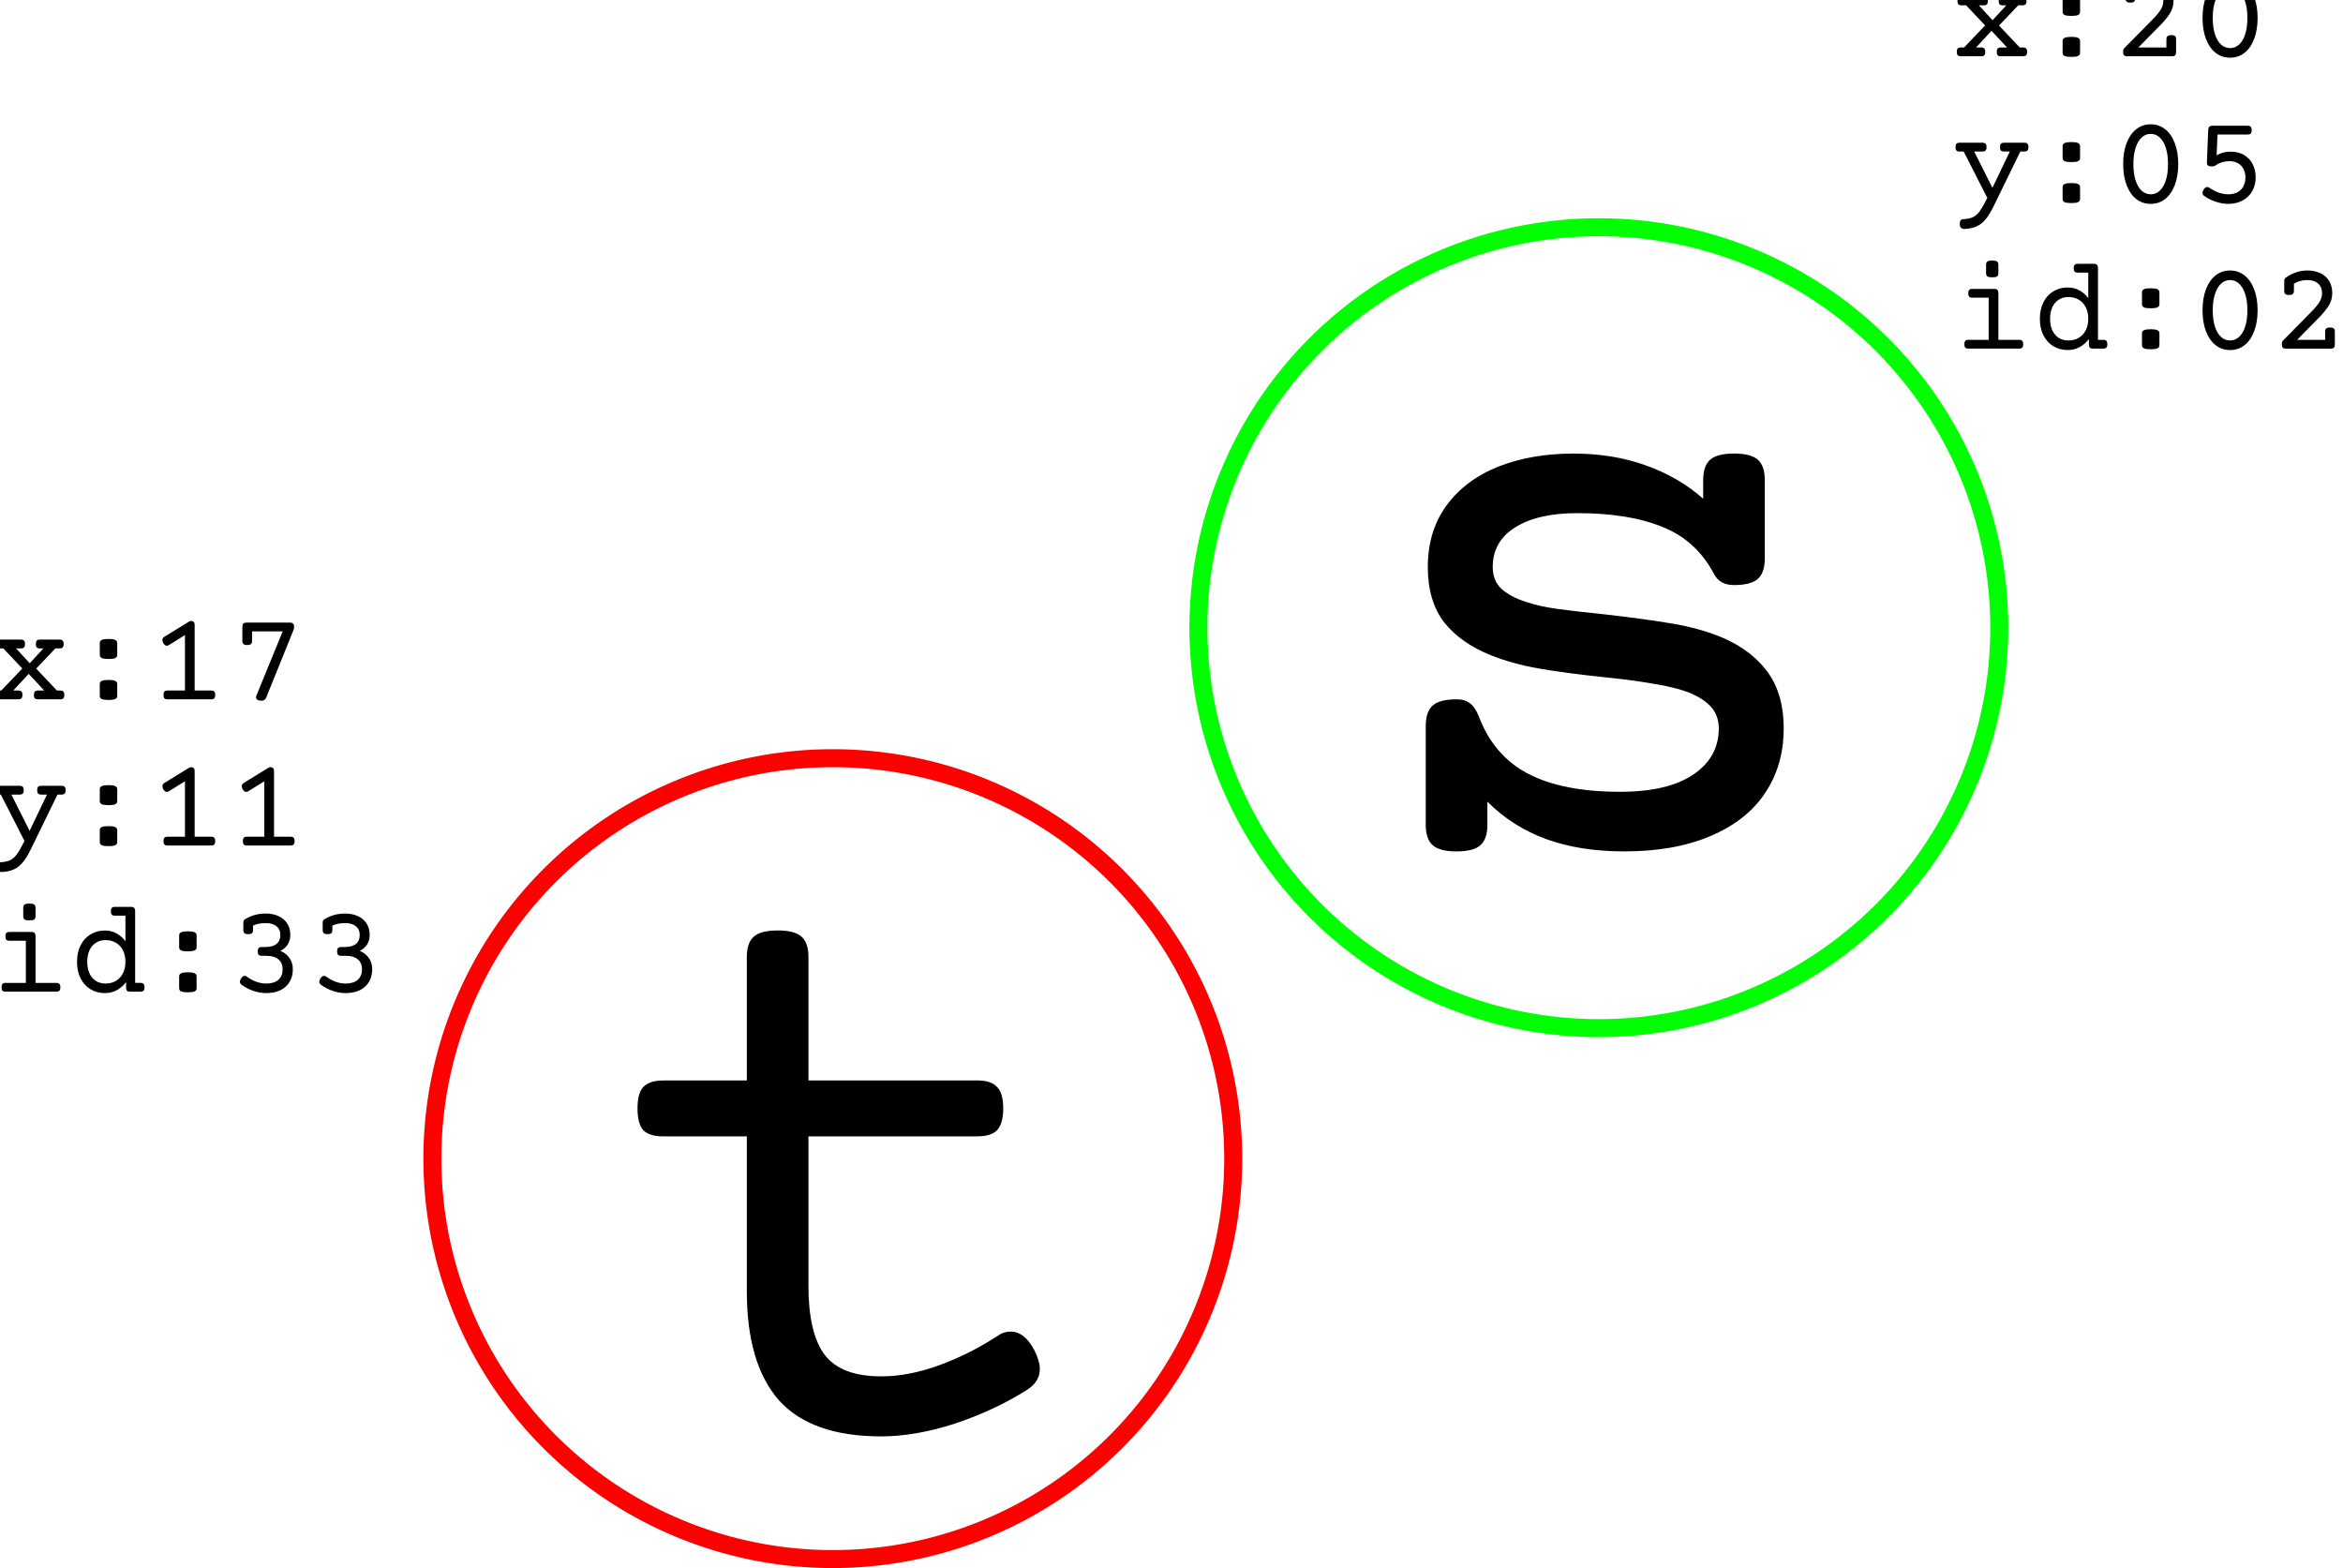 <?xml version="1.0" encoding="UTF-8" standalone="no"?>
<!-- Created with Inkscape (http://www.inkscape.org/) -->

<svg
   width="130.28mm"
   height="87.186mm"
   viewBox="0 0 130.28 87.186"
   version="1.1"
   id="svg18663"
   inkscape:version="1.1.1 (1:1.1+202109281949+c3084ef5ed)"
   sodipodi:docname="trafficsim.svg"
   xmlns:inkscape="http://www.inkscape.org/namespaces/inkscape"
   xmlns:sodipodi="http://sodipodi.sourceforge.net/DTD/sodipodi-0.dtd"
   xmlns="http://www.w3.org/2000/svg"
   xmlns:svg="http://www.w3.org/2000/svg">
  <sodipodi:namedview
     id="namedview18665"
     pagecolor="#ffffff"
     bordercolor="#666666"
     borderopacity="1.0"
     inkscape:pageshadow="2"
     inkscape:pageopacity="0.0"
     inkscape:pagecheckerboard="0"
     inkscape:document-units="mm"
     showgrid="false"
     inkscape:zoom="0.66368547"
     inkscape:cx="220.73709"
     inkscape:cy="88.897532"
     inkscape:window-width="1920"
     inkscape:window-height="1043"
     inkscape:window-x="0"
     inkscape:window-y="0"
     inkscape:window-maximized="1"
     inkscape:current-layer="layer1" />
  <defs
     id="defs18660" />
  <g
     inkscape:label="Layer 1"
     inkscape:groupmode="layer"
     id="layer1"
     transform="translate(-46.484,-124.64)">
    <g
       id="g18616"
       transform="translate(-96.656,-638.396)">
      <path
         id="circle19121"
         style="fill:none;stroke:#00ff00;stop-color:#000000"
         d="m 254.308,797.936 a 22.265,22.265 0 0 1 -22.265,22.265 22.265,22.265 0 0 1 -22.265,-22.265 22.265,22.265 0 0 1 22.265,-22.265 22.265,22.265 0 0 1 22.265,22.265 z" />
      <g
         aria-label="t"
         transform="matrix(1.17,0,0,1.17,-679.745,-2851.225)"
         id="text19873"
         style="font-size:40px;line-height:1;font-family:FreeMono;-inkscape-font-specification:FreeMono;letter-spacing:0px;word-spacing:0px;baseline-shift:baseline;opacity:1;vector-effect:none;stroke-width:1;stop-color:#000000;stop-opacity:1">
        <path
           d="m 740.277,3133.329 q 0.801,0 1.133,0.293 0.332,0.293 0.332,0.977 v 5.859 h 8.027 q 0.664,0 0.937,0.312 0.293,0.293 0.293,1.016 0,0.723 -0.293,1.035 -0.273,0.293 -0.937,0.293 h -8.027 v 7.109 q 0,2.227 0.762,3.262 0.781,1.035 2.695,1.035 1.309,0 2.754,-0.527 1.445,-0.527 2.793,-1.406 0.273,-0.195 0.605,-0.195 0.664,0 1.133,0.898 0.254,0.508 0.254,0.879 0,0.625 -0.645,1.016 -1.523,0.957 -3.398,1.582 -1.875,0.606 -3.496,0.606 -3.32,0 -4.863,-1.719 -1.523,-1.738 -1.523,-5.176 v -7.363 h -3.965 q -0.664,0 -0.957,-0.293 -0.273,-0.312 -0.273,-1.035 0,-0.723 0.273,-1.016 0.293,-0.312 0.957,-0.312 h 3.965 v -5.859 q 0,-0.684 0.332,-0.977 0.332,-0.293 1.133,-0.293 z"
           style="font-family:'Courier Prime';-inkscape-font-specification:'Courier Prime'"
           id="path837" />
      </g>
      <g
         aria-label="s"
         transform="matrix(1.17,0,0,1.17,-637.332,-2883.751)"
         id="text5082"
         style="font-size:40px;line-height:1;font-family:FreeMono;-inkscape-font-specification:FreeMono;letter-spacing:0px;word-spacing:0px;baseline-shift:baseline;opacity:1;vector-effect:none;stroke-width:1;stop-color:#000000;stop-opacity:1">
        <path
           d="m 749.477,3138.465 q 0.801,0 1.133,0.293 0.332,0.293 0.332,0.977 v 3.711 q 0,0.684 -0.332,0.977 -0.332,0.293 -1.133,0.293 -0.664,0 -0.938,-0.508 -0.84,-1.602 -2.441,-2.246 -1.602,-0.664 -4.062,-0.664 -1.895,0 -2.969,0.684 -1.055,0.664 -1.055,1.875 0,0.625 0.391,1.016 0.41,0.391 1.191,0.644 0.645,0.215 1.484,0.332 0.859,0.117 2.207,0.254 1.895,0.215 3.047,0.41 1.172,0.176 2.207,0.547 1.562,0.566 2.422,1.641 0.879,1.074 0.879,2.832 0,1.758 -0.898,3.086 -0.879,1.309 -2.598,2.031 -1.699,0.723 -4.082,0.723 -2.109,0 -3.711,-0.586 -1.602,-0.586 -2.793,-1.777 v 1.094 q 0,0.683 -0.332,0.977 -0.332,0.293 -1.133,0.293 -0.801,0 -1.133,-0.293 -0.332,-0.293 -0.332,-0.977 v -4.688 q 0,-0.684 0.332,-0.977 0.332,-0.293 1.133,-0.293 0.41,0 0.645,0.195 0.234,0.176 0.41,0.606 0.703,1.875 2.344,2.734 1.641,0.859 4.375,0.859 2.266,0 3.477,-0.82 1.211,-0.82 1.211,-2.187 0,-0.664 -0.43,-1.094 -0.43,-0.43 -1.23,-0.703 -0.684,-0.215 -1.582,-0.352 -0.879,-0.156 -2.246,-0.293 -1.836,-0.195 -3.066,-0.41 -1.23,-0.215 -2.266,-0.625 -1.426,-0.566 -2.227,-1.562 -0.781,-1.016 -0.781,-2.637 0,-1.699 0.879,-2.91 0.898,-1.23 2.461,-1.855 1.582,-0.625 3.574,-0.625 1.895,0 3.457,0.566 1.582,0.566 2.715,1.582 v -0.879 q 0,-0.684 0.332,-0.977 0.332,-0.293 1.133,-0.293 z"
           style="font-family:'Courier Prime';-inkscape-font-specification:'Courier Prime'"
           id="path840" />
      </g>
      <path
         id="circle5580"
         style="fill:none;stroke:#ff0000;stop-color:#000000"
         d="m 211.712,827.458 a 22.265,22.265 0 0 1 -22.265,22.265 22.265,22.265 0 0 1 -22.265,-22.265 22.265,22.265 0 0 1 22.265,-22.265 22.265,22.265 0 0 1 22.265,22.265 z" />
      <g
         aria-label="x:20
y:05
id:02"
         transform="matrix(0.184,0,0,0.184,72.039,222.757)"
         id="text6504"
         style="font-size:40px;line-height:1;font-family:Acre;-inkscape-font-specification:Acre;letter-spacing:0px;word-spacing:0px;baseline-shift:baseline;opacity:1;vector-effect:none;stroke-width:1;stop-color:#000000;stop-opacity:1">
        <path
           d="m 997.581,2935.252 q 0.664,0 0.938,0.312 0.293,0.293 0.293,1.016 0,0.723 -0.293,1.035 -0.273,0.293 -0.938,0.293 h -1.27 l -5.801,6.113 6.27,6.621 h 0.996 q 0.664,0 0.938,0.312 0.293,0.293 0.293,1.016 0,0.723 -0.293,1.035 -0.273,0.293 -0.938,0.293 h -6.719 q -0.664,0 -0.957,-0.293 -0.273,-0.312 -0.273,-1.035 0,-0.723 0.273,-1.016 0.293,-0.312 0.957,-0.312 h 1.875 l -4.687,-5.039 -4.668,5.039 h 1.543 q 0.664,0 0.938,0.312 0.293,0.293 0.293,1.016 0,0.723 -0.293,1.035 -0.273,0.293 -0.938,0.293 h -6.133 q -0.664,0 -0.957,-0.293 -0.273,-0.312 -0.273,-1.035 0,-0.723 0.273,-1.016 0.293,-0.312 0.957,-0.312 h 0.977 l 6.348,-6.66 -5.742,-6.074 h -1.387 q -0.664,0 -0.957,-0.293 -0.273,-0.312 -0.273,-1.035 0,-0.723 0.273,-1.016 0.293,-0.312 0.957,-0.312 h 6.719 q 0.664,0 0.938,0.312 0.293,0.293 0.293,1.016 0,0.723 -0.293,1.035 -0.273,0.293 -0.938,0.293 h -1.484 l 4.141,4.492 4.16,-4.492 h -1.074 q -0.664,0 -0.957,-0.293 -0.273,-0.312 -0.273,-1.035 0,-0.723 0.273,-1.016 0.293,-0.312 0.957,-0.312 z"
           style="font-family:'Courier Prime';-inkscape-font-specification:'Courier Prime'"
           id="path844" />
        <path
           d="m 1012.366,2941.111 q -1.406,0 -2.031,-0.273 -0.605,-0.293 -0.605,-0.957 v -3.594 q 0,-0.664 0.605,-0.938 0.625,-0.293 2.031,-0.293 1.406,0 2.012,0.293 0.625,0.273 0.625,0.938 v 3.594 q 0,0.664 -0.625,0.957 -0.606,0.273 -2.012,0.273 z m 0,12.383 q -1.406,0 -2.031,-0.273 -0.605,-0.293 -0.605,-0.957 v -3.594 q 0,-0.664 0.605,-0.938 0.625,-0.293 2.031,-0.293 1.406,0 2.012,0.293 0.625,0.273 0.625,0.938 v 3.594 q 0,0.664 -0.625,0.957 -0.606,0.273 -2.012,0.273 z"
           style="font-family:'Courier Prime';-inkscape-font-specification:'Courier Prime'"
           id="path846" />
        <path
           d="m 1035.686,2929.685 q 2.266,0 3.965,0.82 1.719,0.801 2.656,2.344 0.938,1.543 0.938,3.672 0,1.992 -0.996,3.672 -0.977,1.66 -3.066,3.789 l -6.562,6.66 h 8.477 v -2.461 q 0,-0.684 0.332,-0.977 0.332,-0.293 1.133,-0.293 0.801,0 1.133,0.293 0.332,0.293 0.332,0.977 v 3.789 q 0,0.723 -0.293,1.035 -0.273,0.293 -0.938,0.293 h -13.555 q -0.664,0 -0.957,-0.293 -0.273,-0.312 -0.273,-1.035 0,-0.742 0.293,-1.055 l 8.594,-8.711 q 1.797,-1.836 2.519,-3.047 0.742,-1.23 0.742,-2.637 0,-1.816 -1.172,-2.871 -1.152,-1.074 -3.281,-1.074 -2.148,0 -4.043,1.094 v 2.148 q 0,0.684 -0.332,0.977 -0.332,0.293 -1.133,0.293 -0.801,0 -1.133,-0.293 -0.332,-0.293 -0.332,-0.977 v -2.871 q 0,-0.762 0.449,-1.074 1.426,-1.035 3.086,-1.602 1.66,-0.586 3.418,-0.586 z"
           style="font-family:'Courier Prime';-inkscape-font-specification:'Courier Prime'"
           id="path848" />
        <path
           d="m 1060.334,2929.685 q 2.5,0 4.375,1.504 1.895,1.484 2.91,4.219 1.035,2.715 1.035,6.309 0,3.594 -1.035,6.309 -1.016,2.715 -2.891,4.219 -1.875,1.484 -4.394,1.484 -2.519,0 -4.394,-1.484 -1.875,-1.504 -2.91,-4.219 -1.016,-2.715 -1.016,-6.309 0,-3.594 1.016,-6.309 1.035,-2.734 2.91,-4.219 1.895,-1.504 4.394,-1.504 z m 0,2.891 q -1.543,0 -2.734,1.094 -1.172,1.074 -1.836,3.144 -0.664,2.051 -0.664,4.902 0,2.852 0.664,4.922 0.664,2.051 1.836,3.125 1.191,1.074 2.734,1.074 1.543,0 2.715,-1.074 1.192,-1.074 1.855,-3.125 0.664,-2.07 0.664,-4.922 0,-2.852 -0.664,-4.902 -0.664,-2.07 -1.855,-3.144 -1.172,-1.094 -2.715,-1.094 z"
           style="font-family:'Courier Prime';-inkscape-font-specification:'Courier Prime'"
           id="path850" />
        <path
           d="m 998.167,2979.426 q 0.664,0 0.938,0.312 0.293,0.293 0.293,1.016 0,0.723 -0.293,1.035 -0.273,0.293 -0.938,0.293 h -1.211 l -7.988,16.367 q -1.27,2.598 -2.48,4.082 -1.211,1.484 -2.734,2.168 -1.504,0.703 -3.672,0.781 -0.684,0.019 -1.055,-0.352 -0.371,-0.351 -0.371,-1.27 0,-1.27 1.035,-1.328 1.875,-0.098 2.969,-0.625 1.113,-0.527 2.031,-1.816 0.938,-1.27 2.285,-3.984 l -7.148,-14.023 h -1.23 q -0.664,0 -0.957,-0.293 -0.273,-0.312 -0.273,-1.035 0,-0.723 0.273,-1.016 0.293,-0.312 0.957,-0.312 h 6.914 q 0.664,0 0.937,0.312 0.293,0.293 0.293,1.016 0,0.723 -0.293,1.035 -0.273,0.293 -0.937,0.293 h -2.5 l 5.508,10.976 5.254,-10.976 h -1.738 q -0.664,0 -0.957,-0.293 -0.273,-0.312 -0.273,-1.035 0,-0.723 0.273,-1.016 0.293,-0.312 0.957,-0.312 z"
           style="font-family:'Courier Prime';-inkscape-font-specification:'Courier Prime'"
           id="path852" />
        <path
           d="m 1012.366,2985.285 q -1.406,0 -2.031,-0.273 -0.605,-0.293 -0.605,-0.957 v -3.594 q 0,-0.664 0.605,-0.938 0.625,-0.293 2.031,-0.293 1.406,0 2.012,0.293 0.625,0.274 0.625,0.938 v 3.594 q 0,0.664 -0.625,0.957 -0.606,0.273 -2.012,0.273 z m 0,12.383 q -1.406,0 -2.031,-0.273 -0.605,-0.293 -0.605,-0.957 v -3.594 q 0,-0.664 0.605,-0.938 0.625,-0.293 2.031,-0.293 1.406,0 2.012,0.293 0.625,0.273 0.625,0.938 v 3.594 q 0,0.664 -0.625,0.957 -0.606,0.273 -2.012,0.273 z"
           style="font-family:'Courier Prime';-inkscape-font-specification:'Courier Prime'"
           id="path854" />
        <path
           d="m 1036.35,2973.859 q 2.5,0 4.375,1.504 1.895,1.484 2.91,4.219 1.035,2.715 1.035,6.309 0,3.594 -1.035,6.309 -1.016,2.715 -2.891,4.219 -1.875,1.484 -4.394,1.484 -2.519,0 -4.394,-1.484 -1.875,-1.504 -2.91,-4.219 -1.016,-2.715 -1.016,-6.309 0,-3.594 1.016,-6.309 1.035,-2.734 2.91,-4.219 1.895,-1.504 4.394,-1.504 z m 0,2.891 q -1.543,0 -2.734,1.094 -1.172,1.074 -1.836,3.145 -0.664,2.051 -0.664,4.902 0,2.852 0.664,4.922 0.664,2.051 1.836,3.125 1.191,1.074 2.734,1.074 1.543,0 2.715,-1.074 1.191,-1.074 1.855,-3.125 0.664,-2.07 0.664,-4.922 0,-2.852 -0.664,-4.902 -0.664,-2.07 -1.855,-3.145 -1.172,-1.094 -2.715,-1.094 z"
           style="font-family:'Courier Prime';-inkscape-font-specification:'Courier Prime'"
           id="path856" />
        <path
           d="m 1065.628,2974.289 q 0.664,0 0.938,0.312 0.293,0.293 0.293,1.016 0,0.723 -0.293,1.035 -0.274,0.293 -0.938,0.293 h -9.102 l -0.254,6.269 q 1.953,-1.094 4.199,-1.094 2.344,0 4.062,0.996 1.719,0.996 2.617,2.773 0.918,1.758 0.918,4.043 0,2.285 -1.016,4.102 -1.016,1.797 -2.891,2.832 -1.875,1.035 -4.336,1.035 -1.875,0 -3.769,-0.625 -1.895,-0.625 -3.438,-1.699 -0.606,-0.41 -0.606,-0.996 0,-0.43 0.312,-0.938 0.508,-0.84 1.133,-0.84 0.312,0 0.664,0.254 1.27,0.898 2.754,1.426 1.484,0.527 2.949,0.527 1.582,0 2.754,-0.625 1.172,-0.645 1.777,-1.777 0.625,-1.152 0.625,-2.676 0,-1.445 -0.586,-2.558 -0.566,-1.113 -1.66,-1.738 -1.074,-0.625 -2.519,-0.625 -1.328,0 -2.383,0.351 -1.055,0.332 -2.051,1.035 -0.312,0.195 -0.977,0.195 -0.82,0 -1.172,-0.293 -0.332,-0.293 -0.293,-0.977 l 0.391,-9.766 q 0.039,-0.684 0.351,-0.977 0.312,-0.293 1.113,-0.293 z"
           style="font-family:'Courier Prime';-inkscape-font-specification:'Courier Prime'"
           id="path858" />
        <path
           d="m 989.085,3023.599 q 0.664,0 0.937,0.312 0.293,0.293 0.293,1.016 v 14.062 h 6.27 q 0.664,0 0.937,0.312 0.293,0.293 0.293,1.016 0,0.723 -0.293,1.035 -0.273,0.293 -0.937,0.293 H 981.272 q -0.664,0 -0.957,-0.293 -0.273,-0.312 -0.273,-1.035 0,-0.723 0.273,-1.016 0.293,-0.312 0.957,-0.312 h 6.113 v -12.734 h -4.941 q -0.664,0 -0.957,-0.293 -0.273,-0.312 -0.273,-1.035 0,-0.723 0.273,-1.016 0.293,-0.312 0.957,-0.312 z m -0.625,-8.574 q 1.074,0 1.465,0.293 0.391,0.274 0.391,0.977 v 2.539 q 0,0.703 -0.391,0.996 -0.391,0.274 -1.465,0.274 -1.074,0 -1.465,-0.274 -0.391,-0.293 -0.391,-0.996 v -2.539 q 0,-0.703 0.391,-0.977 0.391,-0.293 1.465,-0.293 z"
           style="font-family:'Courier Prime';-inkscape-font-specification:'Courier Prime'"
           id="path860" />
        <path
           d="m 1019.182,3016.021 q 0.664,0 0.938,0.312 0.293,0.293 0.293,1.016 v 21.64 h 1.602 q 0.664,0 0.938,0.312 0.293,0.293 0.293,1.016 0,0.723 -0.293,1.035 -0.273,0.293 -0.938,0.293 h -3.106 q -0.664,0 -0.957,-0.293 -0.273,-0.312 -0.273,-1.035 v -1.562 q -1.23,1.601 -2.852,2.461 -1.621,0.859 -3.535,0.859 -2.422,0 -4.336,-1.133 -1.914,-1.152 -3.008,-3.281 -1.094,-2.148 -1.094,-5.039 0,-2.891 1.094,-5.019 1.094,-2.148 3.008,-3.281 1.914,-1.152 4.336,-1.152 3.672,0 6.191,3.223 v -7.715 h -3.164 q -0.664,0 -0.957,-0.293 -0.274,-0.312 -0.274,-1.035 0,-0.723 0.274,-1.016 0.293,-0.312 0.957,-0.312 z m -7.695,10.039 q -1.738,0 -2.988,0.84 -1.25,0.82 -1.914,2.305 -0.644,1.484 -0.644,3.418 0,1.934 0.644,3.418 0.664,1.484 1.914,2.324 1.25,0.82 2.988,0.82 1.738,0 3.086,-0.781 1.367,-0.781 2.129,-2.266 0.781,-1.484 0.781,-3.516 0,-2.031 -0.781,-3.516 -0.762,-1.484 -2.129,-2.266 -1.348,-0.781 -3.086,-0.781 z"
           style="font-family:'Courier Prime';-inkscape-font-specification:'Courier Prime'"
           id="path862" />
        <path
           d="m 1036.35,3029.459 q -1.406,0 -2.031,-0.273 -0.605,-0.293 -0.605,-0.957 v -3.594 q 0,-0.664 0.605,-0.938 0.625,-0.293 2.031,-0.293 1.406,0 2.012,0.293 0.625,0.274 0.625,0.938 v 3.594 q 0,0.664 -0.625,0.957 -0.606,0.273 -2.012,0.273 z m 0,12.383 q -1.406,0 -2.031,-0.273 -0.605,-0.293 -0.605,-0.957 v -3.594 q 0,-0.664 0.605,-0.938 0.625,-0.293 2.031,-0.293 1.406,0 2.012,0.293 0.625,0.273 0.625,0.938 v 3.594 q 0,0.664 -0.625,0.957 -0.606,0.273 -2.012,0.273 z"
           style="font-family:'Courier Prime';-inkscape-font-specification:'Courier Prime'"
           id="path864" />
        <path
           d="m 1060.334,3018.033 q 2.5,0 4.375,1.504 1.895,1.484 2.91,4.219 1.035,2.715 1.035,6.309 0,3.594 -1.035,6.309 -1.016,2.715 -2.891,4.219 -1.875,1.484 -4.394,1.484 -2.519,0 -4.394,-1.484 -1.875,-1.504 -2.91,-4.219 -1.016,-2.715 -1.016,-6.309 0,-3.594 1.016,-6.309 1.035,-2.734 2.91,-4.219 1.895,-1.504 4.394,-1.504 z m 0,2.891 q -1.543,0 -2.734,1.094 -1.172,1.074 -1.836,3.145 -0.664,2.051 -0.664,4.902 0,2.852 0.664,4.922 0.664,2.051 1.836,3.125 1.191,1.074 2.734,1.074 1.543,0 2.715,-1.074 1.192,-1.074 1.855,-3.125 0.664,-2.07 0.664,-4.922 0,-2.852 -0.664,-4.902 -0.664,-2.07 -1.855,-3.145 -1.172,-1.094 -2.715,-1.094 z"
           style="font-family:'Courier Prime';-inkscape-font-specification:'Courier Prime'"
           id="path866" />
        <path
           d="m 1083.655,3018.033 q 2.266,0 3.965,0.82 1.719,0.801 2.656,2.344 0.938,1.543 0.938,3.672 0,1.992 -0.996,3.672 -0.977,1.66 -3.066,3.789 l -6.562,6.66 h 8.476 v -2.461 q 0,-0.684 0.332,-0.977 0.332,-0.293 1.133,-0.293 0.801,0 1.133,0.293 0.332,0.293 0.332,0.977 v 3.789 q 0,0.723 -0.293,1.035 -0.273,0.293 -0.938,0.293 h -13.555 q -0.664,0 -0.957,-0.293 -0.273,-0.312 -0.273,-1.035 0,-0.742 0.293,-1.055 l 8.594,-8.711 q 1.797,-1.836 2.519,-3.047 0.742,-1.23 0.742,-2.637 0,-1.816 -1.172,-2.871 -1.152,-1.074 -3.281,-1.074 -2.148,0 -4.043,1.094 v 2.148 q 0,0.684 -0.332,0.977 -0.332,0.293 -1.133,0.293 -0.801,0 -1.133,-0.293 -0.332,-0.293 -0.332,-0.977 v -2.871 q 0,-0.762 0.449,-1.074 1.426,-1.035 3.086,-1.602 1.66,-0.586 3.418,-0.586 z"
           style="font-family:'Courier Prime';-inkscape-font-specification:'Courier Prime'"
           id="path868" />
      </g>
      <g
         aria-label="x:17
y:11
id:33"
         transform="matrix(0.184,0,0,0.184,-37.102,258.512)"
         id="text8384"
         style="font-size:40px;line-height:1;font-family:Acre;-inkscape-font-specification:Acre;letter-spacing:0px;word-spacing:0px;baseline-shift:baseline;opacity:1;vector-effect:none;stroke-width:1;stop-color:#000000;stop-opacity:1">
        <path
           d="m 997.581,2935.252 q 0.664,0 0.938,0.312 0.293,0.293 0.293,1.016 0,0.723 -0.293,1.035 -0.273,0.293 -0.938,0.293 h -1.27 l -5.801,6.113 6.27,6.621 h 0.996 q 0.664,0 0.938,0.312 0.293,0.293 0.293,1.016 0,0.723 -0.293,1.035 -0.273,0.293 -0.938,0.293 h -6.719 q -0.664,0 -0.957,-0.293 -0.273,-0.312 -0.273,-1.035 0,-0.723 0.273,-1.016 0.293,-0.312 0.957,-0.312 h 1.875 l -4.687,-5.039 -4.668,5.039 h 1.543 q 0.664,0 0.938,0.312 0.293,0.293 0.293,1.016 0,0.723 -0.293,1.035 -0.273,0.293 -0.938,0.293 h -6.133 q -0.664,0 -0.957,-0.293 -0.273,-0.312 -0.273,-1.035 0,-0.723 0.273,-1.016 0.293,-0.312 0.957,-0.312 h 0.977 l 6.348,-6.66 -5.742,-6.074 h -1.387 q -0.664,0 -0.957,-0.293 -0.273,-0.312 -0.273,-1.035 0,-0.723 0.273,-1.016 0.293,-0.312 0.957,-0.312 h 6.719 q 0.664,0 0.938,0.312 0.293,0.293 0.293,1.016 0,0.723 -0.293,1.035 -0.273,0.293 -0.938,0.293 h -1.484 l 4.141,4.492 4.16,-4.492 h -1.074 q -0.664,0 -0.957,-0.293 -0.273,-0.312 -0.273,-1.035 0,-0.723 0.273,-1.016 0.293,-0.312 0.957,-0.312 z"
           style="font-family:'Courier Prime';-inkscape-font-specification:'Courier Prime'"
           id="path871" />
        <path
           d="m 1012.366,2941.111 q -1.406,0 -2.031,-0.273 -0.605,-0.293 -0.605,-0.957 v -3.594 q 0,-0.664 0.605,-0.938 0.625,-0.293 2.031,-0.293 1.406,0 2.012,0.293 0.625,0.273 0.625,0.938 v 3.594 q 0,0.664 -0.625,0.957 -0.606,0.273 -2.012,0.273 z m 0,12.383 q -1.406,0 -2.031,-0.273 -0.605,-0.293 -0.605,-0.957 v -3.594 q 0,-0.664 0.605,-0.938 0.625,-0.293 2.031,-0.293 1.406,0 2.012,0.293 0.625,0.273 0.625,0.938 v 3.594 q 0,0.664 -0.625,0.957 -0.606,0.273 -2.012,0.273 z"
           style="font-family:'Courier Prime';-inkscape-font-specification:'Courier Prime'"
           id="path873" />
        <path
           d="m 1043.381,2950.642 q 0.664,0 0.938,0.312 0.293,0.293 0.293,1.016 0,0.723 -0.293,1.035 -0.273,0.293 -0.938,0.293 h -13.164 q -0.664,0 -0.957,-0.293 -0.274,-0.312 -0.274,-1.035 0,-0.723 0.274,-1.016 0.293,-0.312 0.957,-0.312 h 5.254 v -16.758 l -4.863,3.027 q -0.332,0.195 -0.605,0.195 -0.625,0 -1.074,-0.801 -0.273,-0.469 -0.273,-0.898 0,-0.664 0.606,-1.016 l 7.363,-4.531 q 0.391,-0.234 0.781,-0.234 0.43,0 0.703,0.293 0.293,0.274 0.293,0.781 v 19.941 z"
           style="font-family:'Courier Prime';-inkscape-font-specification:'Courier Prime'"
           id="path875" />
        <path
           d="m 1067.209,2930.115 q 0.664,0 0.938,0.312 0.293,0.293 0.293,1.016 0,0.469 -0.117,0.781 l -8.32,20.605 q -0.176,0.449 -0.566,0.664 -0.371,0.234 -0.898,0.234 -0.703,0 -1.152,-0.293 -0.43,-0.273 -0.43,-0.742 0,-0.273 0.098,-0.488 l 7.949,-19.433 h -9.258 v 2.852 q 0,0.684 -0.332,0.977 -0.332,0.293 -1.133,0.293 -0.801,0 -1.133,-0.293 -0.332,-0.293 -0.332,-0.977 v -4.18 q 0,-0.723 0.273,-1.016 0.293,-0.312 0.957,-0.312 z"
           style="font-family:'Courier Prime';-inkscape-font-specification:'Courier Prime'"
           id="path877" />
        <path
           d="m 998.167,2979.426 q 0.664,0 0.938,0.312 0.293,0.293 0.293,1.016 0,0.723 -0.293,1.035 -0.273,0.293 -0.938,0.293 h -1.211 l -7.988,16.367 q -1.27,2.598 -2.48,4.082 -1.211,1.484 -2.734,2.168 -1.504,0.703 -3.672,0.781 -0.684,0.019 -1.055,-0.352 -0.371,-0.351 -0.371,-1.27 0,-1.27 1.035,-1.328 1.875,-0.098 2.969,-0.625 1.113,-0.527 2.031,-1.816 0.938,-1.27 2.285,-3.984 l -7.148,-14.023 h -1.23 q -0.664,0 -0.957,-0.293 -0.273,-0.312 -0.273,-1.035 0,-0.723 0.273,-1.016 0.293,-0.312 0.957,-0.312 h 6.914 q 0.664,0 0.937,0.312 0.293,0.293 0.293,1.016 0,0.723 -0.293,1.035 -0.273,0.293 -0.937,0.293 h -2.5 l 5.508,10.976 5.254,-10.976 h -1.738 q -0.664,0 -0.957,-0.293 -0.273,-0.312 -0.273,-1.035 0,-0.723 0.273,-1.016 0.293,-0.312 0.957,-0.312 z"
           style="font-family:'Courier Prime';-inkscape-font-specification:'Courier Prime'"
           id="path879" />
        <path
           d="m 1012.366,2985.285 q -1.406,0 -2.031,-0.273 -0.605,-0.293 -0.605,-0.957 v -3.594 q 0,-0.664 0.605,-0.938 0.625,-0.293 2.031,-0.293 1.406,0 2.012,0.293 0.625,0.274 0.625,0.938 v 3.594 q 0,0.664 -0.625,0.957 -0.606,0.273 -2.012,0.273 z m 0,12.383 q -1.406,0 -2.031,-0.273 -0.605,-0.293 -0.605,-0.957 v -3.594 q 0,-0.664 0.605,-0.938 0.625,-0.293 2.031,-0.293 1.406,0 2.012,0.293 0.625,0.273 0.625,0.938 v 3.594 q 0,0.664 -0.625,0.957 -0.606,0.273 -2.012,0.273 z"
           style="font-family:'Courier Prime';-inkscape-font-specification:'Courier Prime'"
           id="path881" />
        <path
           d="m 1043.381,2994.816 q 0.664,0 0.938,0.312 0.293,0.293 0.293,1.016 0,0.723 -0.293,1.035 -0.273,0.293 -0.938,0.293 h -13.164 q -0.664,0 -0.957,-0.293 -0.274,-0.312 -0.274,-1.035 0,-0.723 0.274,-1.016 0.293,-0.312 0.957,-0.312 h 5.254 v -16.758 l -4.863,3.027 q -0.332,0.195 -0.605,0.195 -0.625,0 -1.074,-0.801 -0.273,-0.469 -0.273,-0.898 0,-0.664 0.606,-1.016 l 7.363,-4.531 q 0.391,-0.234 0.781,-0.234 0.43,0 0.703,0.293 0.293,0.274 0.293,0.781 v 19.941 z"
           style="font-family:'Courier Prime';-inkscape-font-specification:'Courier Prime'"
           id="path883" />
        <path
           d="m 1067.366,2994.816 q 0.664,0 0.938,0.312 0.293,0.293 0.293,1.016 0,0.723 -0.293,1.035 -0.273,0.293 -0.938,0.293 h -13.164 q -0.664,0 -0.957,-0.293 -0.274,-0.312 -0.274,-1.035 0,-0.723 0.274,-1.016 0.293,-0.312 0.957,-0.312 h 5.254 v -16.758 l -4.863,3.027 q -0.332,0.195 -0.605,0.195 -0.625,0 -1.074,-0.801 -0.274,-0.469 -0.274,-0.898 0,-0.664 0.606,-1.016 l 7.363,-4.531 q 0.391,-0.234 0.781,-0.234 0.43,0 0.703,0.293 0.293,0.274 0.293,0.781 v 19.941 z"
           style="font-family:'Courier Prime';-inkscape-font-specification:'Courier Prime'"
           id="path885" />
        <path
           d="m 989.085,3023.599 q 0.664,0 0.937,0.312 0.293,0.293 0.293,1.016 v 14.062 h 6.27 q 0.664,0 0.937,0.312 0.293,0.293 0.293,1.016 0,0.723 -0.293,1.035 -0.273,0.293 -0.937,0.293 H 981.272 q -0.664,0 -0.957,-0.293 -0.273,-0.312 -0.273,-1.035 0,-0.723 0.273,-1.016 0.293,-0.312 0.957,-0.312 h 6.113 v -12.734 h -4.941 q -0.664,0 -0.957,-0.293 -0.273,-0.312 -0.273,-1.035 0,-0.723 0.273,-1.016 0.293,-0.312 0.957,-0.312 z m -0.625,-8.574 q 1.074,0 1.465,0.293 0.391,0.274 0.391,0.977 v 2.539 q 0,0.703 -0.391,0.996 -0.391,0.274 -1.465,0.274 -1.074,0 -1.465,-0.274 -0.391,-0.293 -0.391,-0.996 v -2.539 q 0,-0.703 0.391,-0.977 0.391,-0.293 1.465,-0.293 z"
           style="font-family:'Courier Prime';-inkscape-font-specification:'Courier Prime'"
           id="path887" />
        <path
           d="m 1019.182,3016.021 q 0.664,0 0.938,0.312 0.293,0.293 0.293,1.016 v 21.64 h 1.602 q 0.664,0 0.938,0.312 0.293,0.293 0.293,1.016 0,0.723 -0.293,1.035 -0.273,0.293 -0.938,0.293 h -3.106 q -0.664,0 -0.957,-0.293 -0.273,-0.312 -0.273,-1.035 v -1.562 q -1.23,1.601 -2.852,2.461 -1.621,0.859 -3.535,0.859 -2.422,0 -4.336,-1.133 -1.914,-1.152 -3.008,-3.281 -1.094,-2.148 -1.094,-5.039 0,-2.891 1.094,-5.019 1.094,-2.148 3.008,-3.281 1.914,-1.152 4.336,-1.152 3.672,0 6.191,3.223 v -7.715 h -3.164 q -0.664,0 -0.957,-0.293 -0.274,-0.312 -0.274,-1.035 0,-0.723 0.274,-1.016 0.293,-0.312 0.957,-0.312 z m -7.695,10.039 q -1.738,0 -2.988,0.84 -1.25,0.82 -1.914,2.305 -0.644,1.484 -0.644,3.418 0,1.934 0.644,3.418 0.664,1.484 1.914,2.324 1.25,0.82 2.988,0.82 1.738,0 3.086,-0.781 1.367,-0.781 2.129,-2.266 0.781,-1.484 0.781,-3.516 0,-2.031 -0.781,-3.516 -0.762,-1.484 -2.129,-2.266 -1.348,-0.781 -3.086,-0.781 z"
           style="font-family:'Courier Prime';-inkscape-font-specification:'Courier Prime'"
           id="path889" />
        <path
           d="m 1036.35,3029.459 q -1.406,0 -2.031,-0.273 -0.605,-0.293 -0.605,-0.957 v -3.594 q 0,-0.664 0.605,-0.938 0.625,-0.293 2.031,-0.293 1.406,0 2.012,0.293 0.625,0.274 0.625,0.938 v 3.594 q 0,0.664 -0.625,0.957 -0.606,0.273 -2.012,0.273 z m 0,12.383 q -1.406,0 -2.031,-0.273 -0.605,-0.293 -0.605,-0.957 v -3.594 q 0,-0.664 0.605,-0.938 0.625,-0.293 2.031,-0.293 1.406,0 2.012,0.293 0.625,0.273 0.625,0.938 v 3.594 q 0,0.664 -0.625,0.957 -0.606,0.273 -2.012,0.273 z"
           style="font-family:'Courier Prime';-inkscape-font-specification:'Courier Prime'"
           id="path891" />
        <path
           d="m 1059.866,3018.033 q 2.246,0 3.926,0.801 1.68,0.781 2.598,2.246 0.918,1.445 0.918,3.398 0,1.68 -0.781,2.91 -0.781,1.211 -2.207,1.934 1.777,0.742 2.754,2.168 0.996,1.426 0.996,3.418 0,2.129 -0.957,3.75 -0.938,1.621 -2.754,2.519 -1.816,0.898 -4.336,0.898 -1.914,0 -3.867,-0.664 -1.953,-0.664 -3.496,-1.797 -0.586,-0.43 -0.586,-0.977 0,-0.391 0.332,-0.957 0.508,-0.82 1.133,-0.82 0.312,0 0.664,0.254 1.289,0.957 2.793,1.523 1.504,0.547 3.027,0.547 2.422,0 3.691,-1.133 1.27,-1.152 1.27,-3.144 0,-2.012 -1.289,-3.047 -1.27,-1.055 -3.574,-1.055 h -1.426 q -0.664,0 -0.957,-0.293 -0.274,-0.312 -0.274,-1.035 0,-0.723 0.274,-1.016 0.293,-0.312 0.957,-0.312 h 1.074 q 2.227,0 3.379,-0.938 1.152,-0.938 1.152,-2.734 0,-1.66 -1.152,-2.598 -1.152,-0.957 -3.262,-0.957 -2.266,0 -3.848,0.762 v 1.309 q 0,0.684 -0.332,0.977 -0.332,0.293 -1.133,0.293 -0.801,0 -1.133,-0.293 -0.332,-0.293 -0.332,-0.977 v -2.129 q 0,-0.43 0.117,-0.684 0.137,-0.254 0.41,-0.43 2.793,-1.719 6.231,-1.719 z"
           style="font-family:'Courier Prime';-inkscape-font-specification:'Courier Prime'"
           id="path893" />
        <path
           d="m 1083.85,3018.033 q 2.246,0 3.926,0.801 1.68,0.781 2.598,2.246 0.918,1.445 0.918,3.398 0,1.68 -0.781,2.91 -0.781,1.211 -2.207,1.934 1.777,0.742 2.754,2.168 0.996,1.426 0.996,3.418 0,2.129 -0.957,3.75 -0.938,1.621 -2.754,2.519 -1.816,0.898 -4.336,0.898 -1.914,0 -3.867,-0.664 -1.953,-0.664 -3.496,-1.797 -0.586,-0.43 -0.586,-0.977 0,-0.391 0.332,-0.957 0.508,-0.82 1.133,-0.82 0.312,0 0.664,0.254 1.289,0.957 2.793,1.523 1.504,0.547 3.027,0.547 2.422,0 3.691,-1.133 1.27,-1.152 1.27,-3.144 0,-2.012 -1.289,-3.047 -1.27,-1.055 -3.574,-1.055 h -1.426 q -0.664,0 -0.957,-0.293 -0.274,-0.312 -0.274,-1.035 0,-0.723 0.274,-1.016 0.293,-0.312 0.957,-0.312 h 1.074 q 2.227,0 3.379,-0.938 1.152,-0.938 1.152,-2.734 0,-1.66 -1.152,-2.598 -1.152,-0.957 -3.262,-0.957 -2.266,0 -3.848,0.762 v 1.309 q 0,0.684 -0.332,0.977 -0.332,0.293 -1.133,0.293 -0.801,0 -1.133,-0.293 -0.332,-0.293 -0.332,-0.977 v -2.129 q 0,-0.43 0.117,-0.684 0.137,-0.254 0.41,-0.43 2.793,-1.719 6.231,-1.719 z"
           style="font-family:'Courier Prime';-inkscape-font-specification:'Courier Prime'"
           id="path895" />
      </g>
    </g>
  </g>
</svg>
